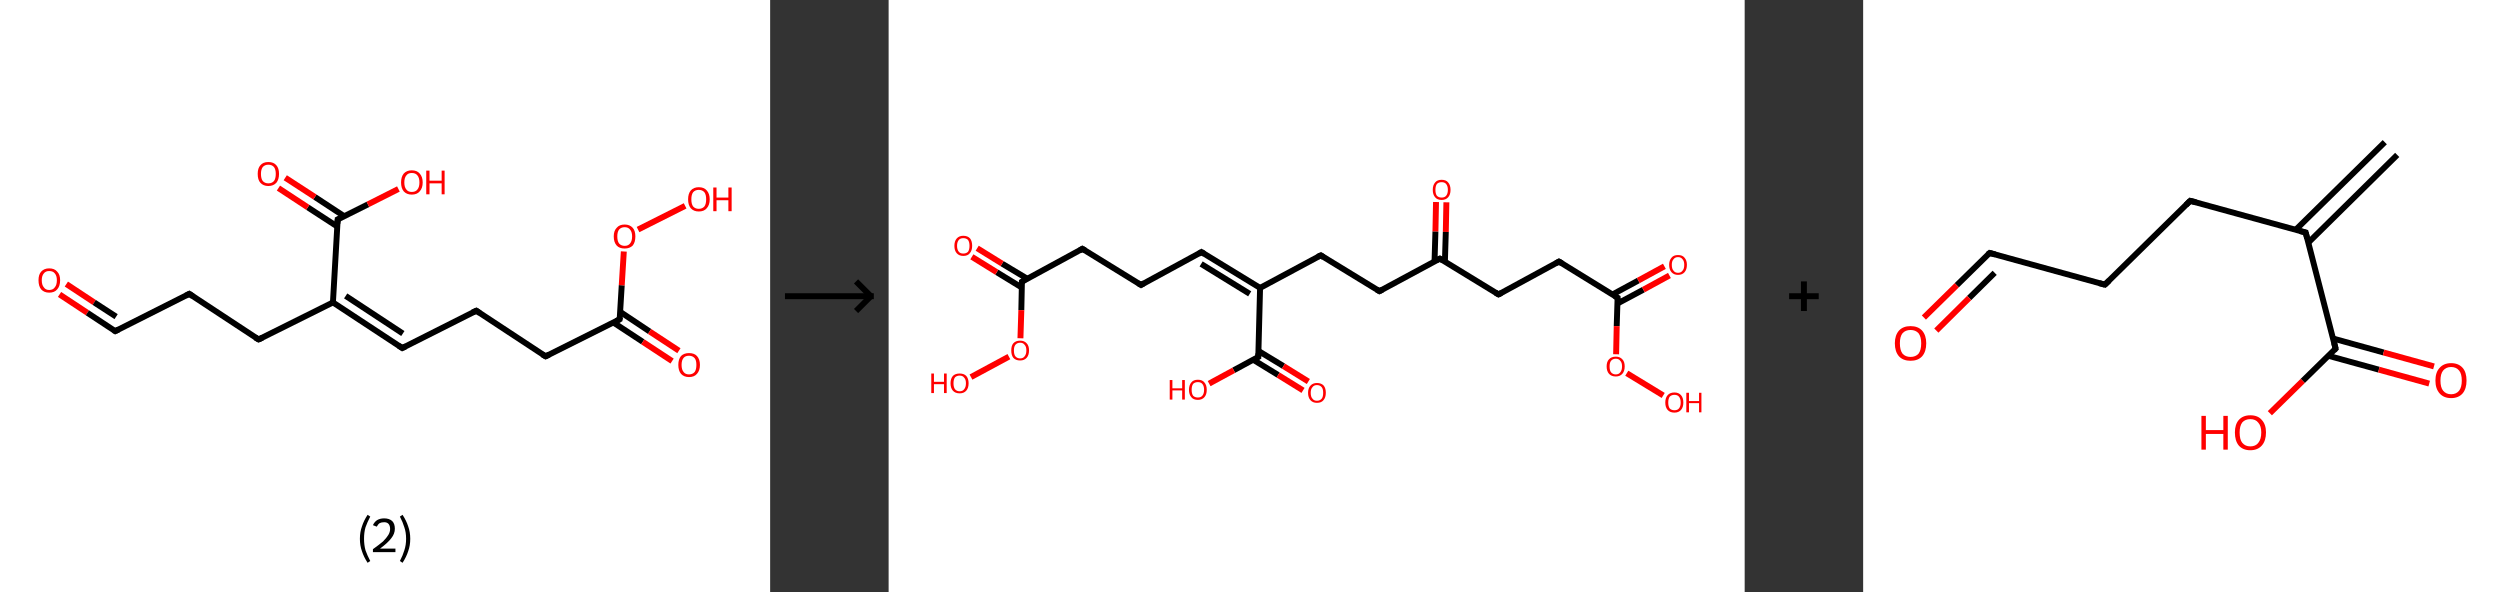 <?xml version='1.0' encoding='ASCII' standalone='yes'?>
<svg xmlns="http://www.w3.org/2000/svg" xmlns:xlink="http://www.w3.org/1999/xlink" version="1.1" width="844.0px" viewBox="0 0 844.0 200.0" height="200.0px">
  <rect x="0" y="0" width="844.0" height="200.0" fill="#333333" stroke="none"/>
  <g>
    <g transform="translate(0, 0) scale(1 1) "><!-- END OF HEADER -->
<rect style="opacity:1.0;fill:#FFFFFF;stroke:none" width="260.0" height="200.0" x="0.0" y="0.0"> </rect>
<path class="bond-0 atom-0 atom-1" d="M 20.1,99.4 L 29.5,105.6" style="fill:none;fill-rule:evenodd;stroke:#FF0000;stroke-width:2.0px;stroke-linecap:butt;stroke-linejoin:miter;stroke-opacity:1"/>
<path class="bond-0 atom-0 atom-1" d="M 29.5,105.6 L 38.9,111.8" style="fill:none;fill-rule:evenodd;stroke:#000000;stroke-width:2.0px;stroke-linecap:butt;stroke-linejoin:miter;stroke-opacity:1"/>
<path class="bond-0 atom-0 atom-1" d="M 22.4,95.9 L 31.8,102.1" style="fill:none;fill-rule:evenodd;stroke:#FF0000;stroke-width:2.0px;stroke-linecap:butt;stroke-linejoin:miter;stroke-opacity:1"/>
<path class="bond-0 atom-0 atom-1" d="M 31.8,102.1 L 39.2,106.9" style="fill:none;fill-rule:evenodd;stroke:#000000;stroke-width:2.0px;stroke-linecap:butt;stroke-linejoin:miter;stroke-opacity:1"/>
<path class="bond-1 atom-1 atom-2" d="M 38.9,111.8 L 63.9,99.2" style="fill:none;fill-rule:evenodd;stroke:#000000;stroke-width:2.0px;stroke-linecap:butt;stroke-linejoin:miter;stroke-opacity:1"/>
<path class="bond-2 atom-2 atom-3" d="M 63.9,99.2 L 87.3,114.6" style="fill:none;fill-rule:evenodd;stroke:#000000;stroke-width:2.0px;stroke-linecap:butt;stroke-linejoin:miter;stroke-opacity:1"/>
<path class="bond-3 atom-3 atom-4" d="M 87.3,114.6 L 112.4,102.1" style="fill:none;fill-rule:evenodd;stroke:#000000;stroke-width:2.0px;stroke-linecap:butt;stroke-linejoin:miter;stroke-opacity:1"/>
<path class="bond-4 atom-4 atom-5" d="M 112.4,102.1 L 135.8,117.5" style="fill:none;fill-rule:evenodd;stroke:#000000;stroke-width:2.0px;stroke-linecap:butt;stroke-linejoin:miter;stroke-opacity:1"/>
<path class="bond-4 atom-4 atom-5" d="M 116.7,99.9 L 136.0,112.6" style="fill:none;fill-rule:evenodd;stroke:#000000;stroke-width:2.0px;stroke-linecap:butt;stroke-linejoin:miter;stroke-opacity:1"/>
<path class="bond-5 atom-5 atom-6" d="M 135.8,117.5 L 160.8,104.9" style="fill:none;fill-rule:evenodd;stroke:#000000;stroke-width:2.0px;stroke-linecap:butt;stroke-linejoin:miter;stroke-opacity:1"/>
<path class="bond-6 atom-6 atom-7" d="M 160.8,104.9 L 184.2,120.3" style="fill:none;fill-rule:evenodd;stroke:#000000;stroke-width:2.0px;stroke-linecap:butt;stroke-linejoin:miter;stroke-opacity:1"/>
<path class="bond-7 atom-7 atom-8" d="M 184.2,120.3 L 209.2,107.8" style="fill:none;fill-rule:evenodd;stroke:#000000;stroke-width:2.0px;stroke-linecap:butt;stroke-linejoin:miter;stroke-opacity:1"/>
<path class="bond-8 atom-8 atom-9" d="M 207.1,108.9 L 217.0,115.4" style="fill:none;fill-rule:evenodd;stroke:#000000;stroke-width:2.0px;stroke-linecap:butt;stroke-linejoin:miter;stroke-opacity:1"/>
<path class="bond-8 atom-8 atom-9" d="M 217.0,115.4 L 226.9,121.9" style="fill:none;fill-rule:evenodd;stroke:#FF0000;stroke-width:2.0px;stroke-linecap:butt;stroke-linejoin:miter;stroke-opacity:1"/>
<path class="bond-8 atom-8 atom-9" d="M 209.4,105.3 L 219.3,111.9" style="fill:none;fill-rule:evenodd;stroke:#000000;stroke-width:2.0px;stroke-linecap:butt;stroke-linejoin:miter;stroke-opacity:1"/>
<path class="bond-8 atom-8 atom-9" d="M 219.3,111.9 L 229.2,118.4" style="fill:none;fill-rule:evenodd;stroke:#FF0000;stroke-width:2.0px;stroke-linecap:butt;stroke-linejoin:miter;stroke-opacity:1"/>
<path class="bond-9 atom-8 atom-10" d="M 209.2,107.8 L 209.9,96.3" style="fill:none;fill-rule:evenodd;stroke:#000000;stroke-width:2.0px;stroke-linecap:butt;stroke-linejoin:miter;stroke-opacity:1"/>
<path class="bond-9 atom-8 atom-10" d="M 209.9,96.3 L 210.6,84.9" style="fill:none;fill-rule:evenodd;stroke:#FF0000;stroke-width:2.0px;stroke-linecap:butt;stroke-linejoin:miter;stroke-opacity:1"/>
<path class="bond-10 atom-10 atom-11" d="M 215.4,77.5 L 231.3,69.5" style="fill:none;fill-rule:evenodd;stroke:#FF0000;stroke-width:2.0px;stroke-linecap:butt;stroke-linejoin:miter;stroke-opacity:1"/>
<path class="bond-11 atom-4 atom-12" d="M 112.4,102.1 L 114.0,74.1" style="fill:none;fill-rule:evenodd;stroke:#000000;stroke-width:2.0px;stroke-linecap:butt;stroke-linejoin:miter;stroke-opacity:1"/>
<path class="bond-12 atom-12 atom-13" d="M 116.2,73.0 L 106.3,66.5" style="fill:none;fill-rule:evenodd;stroke:#000000;stroke-width:2.0px;stroke-linecap:butt;stroke-linejoin:miter;stroke-opacity:1"/>
<path class="bond-12 atom-12 atom-13" d="M 106.3,66.5 L 96.3,60.0" style="fill:none;fill-rule:evenodd;stroke:#FF0000;stroke-width:2.0px;stroke-linecap:butt;stroke-linejoin:miter;stroke-opacity:1"/>
<path class="bond-12 atom-12 atom-13" d="M 113.9,76.5 L 103.9,70.0" style="fill:none;fill-rule:evenodd;stroke:#000000;stroke-width:2.0px;stroke-linecap:butt;stroke-linejoin:miter;stroke-opacity:1"/>
<path class="bond-12 atom-12 atom-13" d="M 103.9,70.0 L 94.0,63.5" style="fill:none;fill-rule:evenodd;stroke:#FF0000;stroke-width:2.0px;stroke-linecap:butt;stroke-linejoin:miter;stroke-opacity:1"/>
<path class="bond-13 atom-12 atom-14" d="M 114.0,74.1 L 124.2,69.0" style="fill:none;fill-rule:evenodd;stroke:#000000;stroke-width:2.0px;stroke-linecap:butt;stroke-linejoin:miter;stroke-opacity:1"/>
<path class="bond-13 atom-12 atom-14" d="M 124.2,69.0 L 134.5,63.8" style="fill:none;fill-rule:evenodd;stroke:#FF0000;stroke-width:2.0px;stroke-linecap:butt;stroke-linejoin:miter;stroke-opacity:1"/>
<path d="M 38.4,111.5 L 38.9,111.8 L 40.1,111.2" style="fill:none;stroke:#000000;stroke-width:2.0px;stroke-linecap:butt;stroke-linejoin:miter;stroke-opacity:1;"/>
<path d="M 62.7,99.8 L 63.9,99.2 L 65.1,100.0" style="fill:none;stroke:#000000;stroke-width:2.0px;stroke-linecap:butt;stroke-linejoin:miter;stroke-opacity:1;"/>
<path d="M 86.1,113.9 L 87.3,114.6 L 88.6,114.0" style="fill:none;stroke:#000000;stroke-width:2.0px;stroke-linecap:butt;stroke-linejoin:miter;stroke-opacity:1;"/>
<path d="M 134.6,116.7 L 135.8,117.5 L 137.0,116.9" style="fill:none;stroke:#000000;stroke-width:2.0px;stroke-linecap:butt;stroke-linejoin:miter;stroke-opacity:1;"/>
<path d="M 159.5,105.5 L 160.8,104.9 L 162.0,105.7" style="fill:none;stroke:#000000;stroke-width:2.0px;stroke-linecap:butt;stroke-linejoin:miter;stroke-opacity:1;"/>
<path d="M 183.0,119.6 L 184.2,120.3 L 185.4,119.7" style="fill:none;stroke:#000000;stroke-width:2.0px;stroke-linecap:butt;stroke-linejoin:miter;stroke-opacity:1;"/>
<path d="M 208.0,108.4 L 209.2,107.8 L 209.3,107.2" style="fill:none;stroke:#000000;stroke-width:2.0px;stroke-linecap:butt;stroke-linejoin:miter;stroke-opacity:1;"/>
<path d="M 113.9,75.5 L 114.0,74.1 L 114.5,73.9" style="fill:none;stroke:#000000;stroke-width:2.0px;stroke-linecap:butt;stroke-linejoin:miter;stroke-opacity:1;"/>
<path class="atom-0" d="M 13.0 94.6 Q 13.0 92.7, 13.9 91.7 Q 14.9 90.6, 16.6 90.6 Q 18.4 90.6, 19.3 91.7 Q 20.3 92.7, 20.3 94.6 Q 20.3 96.6, 19.3 97.7 Q 18.4 98.8, 16.6 98.8 Q 14.9 98.8, 13.9 97.7 Q 13.0 96.6, 13.0 94.6 M 16.6 97.9 Q 17.9 97.9, 18.5 97.0 Q 19.2 96.2, 19.2 94.6 Q 19.2 93.1, 18.5 92.3 Q 17.9 91.5, 16.6 91.5 Q 15.4 91.5, 14.8 92.3 Q 14.1 93.1, 14.1 94.6 Q 14.1 96.2, 14.8 97.0 Q 15.4 97.9, 16.6 97.9 " fill="#FF0000"/>
<path class="atom-9" d="M 229.0 123.2 Q 229.0 121.3, 229.9 120.2 Q 230.9 119.2, 232.6 119.2 Q 234.4 119.2, 235.3 120.2 Q 236.3 121.3, 236.3 123.2 Q 236.3 125.1, 235.3 126.2 Q 234.4 127.3, 232.6 127.3 Q 230.9 127.3, 229.9 126.2 Q 229.0 125.1, 229.0 123.2 M 232.6 126.4 Q 233.8 126.4, 234.5 125.6 Q 235.1 124.8, 235.1 123.2 Q 235.1 121.6, 234.5 120.9 Q 233.8 120.1, 232.6 120.1 Q 231.4 120.1, 230.8 120.8 Q 230.1 121.6, 230.1 123.2 Q 230.1 124.8, 230.8 125.6 Q 231.4 126.4, 232.6 126.4 " fill="#FF0000"/>
<path class="atom-10" d="M 207.2 79.8 Q 207.2 77.9, 208.2 76.9 Q 209.1 75.8, 210.9 75.8 Q 212.6 75.8, 213.6 76.9 Q 214.5 77.9, 214.5 79.8 Q 214.5 81.8, 213.6 82.9 Q 212.6 83.9, 210.9 83.9 Q 209.1 83.9, 208.2 82.9 Q 207.2 81.8, 207.2 79.8 M 210.9 83.0 Q 212.1 83.0, 212.7 82.2 Q 213.4 81.4, 213.4 79.8 Q 213.4 78.3, 212.7 77.5 Q 212.1 76.7, 210.9 76.7 Q 209.7 76.7, 209.0 77.5 Q 208.4 78.3, 208.4 79.8 Q 208.4 81.4, 209.0 82.2 Q 209.7 83.0, 210.9 83.0 " fill="#FF0000"/>
<path class="atom-11" d="M 232.3 67.3 Q 232.3 65.4, 233.2 64.3 Q 234.2 63.2, 235.9 63.2 Q 237.7 63.2, 238.6 64.3 Q 239.6 65.4, 239.6 67.3 Q 239.6 69.2, 238.6 70.3 Q 237.7 71.4, 235.9 71.4 Q 234.2 71.4, 233.2 70.3 Q 232.3 69.2, 232.3 67.3 M 235.9 70.5 Q 237.1 70.5, 237.8 69.7 Q 238.4 68.9, 238.4 67.3 Q 238.4 65.7, 237.8 64.9 Q 237.1 64.1, 235.9 64.1 Q 234.7 64.1, 234.0 64.9 Q 233.4 65.7, 233.4 67.3 Q 233.4 68.9, 234.0 69.7 Q 234.7 70.5, 235.9 70.5 " fill="#FF0000"/>
<path class="atom-11" d="M 240.8 63.3 L 241.9 63.3 L 241.9 66.7 L 245.9 66.7 L 245.9 63.3 L 247.0 63.3 L 247.0 71.3 L 245.9 71.3 L 245.9 67.6 L 241.9 67.6 L 241.9 71.3 L 240.8 71.3 L 240.8 63.3 " fill="#FF0000"/>
<path class="atom-13" d="M 87.0 58.7 Q 87.0 56.8, 87.9 55.8 Q 88.8 54.7, 90.6 54.7 Q 92.4 54.7, 93.3 55.8 Q 94.2 56.8, 94.2 58.7 Q 94.2 60.6, 93.3 61.7 Q 92.3 62.8, 90.6 62.8 Q 88.9 62.8, 87.9 61.7 Q 87.0 60.7, 87.0 58.7 M 90.6 61.9 Q 91.8 61.9, 92.5 61.1 Q 93.1 60.3, 93.1 58.7 Q 93.1 57.2, 92.5 56.4 Q 91.8 55.6, 90.6 55.6 Q 89.4 55.6, 88.7 56.4 Q 88.1 57.2, 88.1 58.7 Q 88.1 60.3, 88.7 61.1 Q 89.4 61.9, 90.6 61.9 " fill="#FF0000"/>
<path class="atom-14" d="M 135.4 61.6 Q 135.4 59.7, 136.3 58.6 Q 137.3 57.5, 139.0 57.5 Q 140.8 57.5, 141.7 58.6 Q 142.7 59.7, 142.7 61.6 Q 142.7 63.5, 141.7 64.6 Q 140.8 65.7, 139.0 65.7 Q 137.3 65.7, 136.3 64.6 Q 135.4 63.5, 135.4 61.6 M 139.0 64.8 Q 140.3 64.8, 140.9 64.0 Q 141.6 63.2, 141.6 61.6 Q 141.6 60.0, 140.9 59.2 Q 140.3 58.4, 139.0 58.4 Q 137.8 58.4, 137.2 59.2 Q 136.5 60.0, 136.5 61.6 Q 136.5 63.2, 137.2 64.0 Q 137.8 64.8, 139.0 64.8 " fill="#FF0000"/>
<path class="atom-14" d="M 143.9 57.6 L 145.0 57.6 L 145.0 61.0 L 149.1 61.0 L 149.1 57.6 L 150.1 57.6 L 150.1 65.6 L 149.1 65.6 L 149.1 61.9 L 145.0 61.9 L 145.0 65.6 L 143.9 65.6 L 143.9 57.6 " fill="#FF0000"/>
<path class="legend" d="M 121.5 181.9 Q 121.5 179.6, 122.2 177.7 Q 122.8 175.8, 124.1 173.8 L 125.0 174.4 Q 124.0 176.3, 123.4 178.0 Q 122.9 179.7, 122.9 181.9 Q 122.9 184.0, 123.4 185.8 Q 124.0 187.5, 125.0 189.4 L 124.1 190.0 Q 122.8 188.0, 122.2 186.1 Q 121.5 184.2, 121.5 181.9 " fill="#000000"/>
<path class="legend" d="M 125.9 177.3 Q 126.4 176.2, 127.3 175.6 Q 128.3 175.0, 129.7 175.0 Q 131.4 175.0, 132.4 175.9 Q 133.3 176.8, 133.3 178.5 Q 133.3 180.2, 132.1 181.7 Q 130.9 183.3, 128.3 185.2 L 133.5 185.2 L 133.5 186.4 L 125.9 186.4 L 125.9 185.4 Q 128.0 183.9, 129.3 182.8 Q 130.5 181.6, 131.1 180.6 Q 131.7 179.6, 131.7 178.6 Q 131.7 177.5, 131.2 176.9 Q 130.7 176.3, 129.7 176.3 Q 128.8 176.3, 128.2 176.6 Q 127.6 177.0, 127.2 177.8 L 125.9 177.3 " fill="#000000"/>
<path class="legend" d="M 138.5 181.9 Q 138.5 184.2, 137.8 186.1 Q 137.2 188.0, 135.9 190.0 L 135.0 189.4 Q 136.0 187.5, 136.5 185.8 Q 137.1 184.0, 137.1 181.9 Q 137.1 179.7, 136.5 178.0 Q 136.0 176.3, 135.0 174.4 L 135.9 173.8 Q 137.2 175.8, 137.8 177.7 Q 138.5 179.6, 138.5 181.9 " fill="#000000"/>
</g>
    <g transform="translate(260.0, 0) scale(1 1) "><line x1="5" y1="100" x2="35" y2="100" style="stroke:rgb(0,0,0);stroke-width:2"/>
  <line x1="34" y1="100" x2="29" y2="95" style="stroke:rgb(0,0,0);stroke-width:2"/>
  <line x1="34" y1="100" x2="29" y2="105" style="stroke:rgb(0,0,0);stroke-width:2"/>
</g>
    <g transform="translate(300.0, 0) scale(1 1) "><!-- END OF HEADER -->
<rect style="opacity:1.0;fill:#FFFFFF;stroke:none" width="289.0" height="200.0" x="0.0" y="0.0"> </rect>
<path class="bond-0 atom-0 atom-1" d="M 188.3,68.3 L 188.1,78.3" style="fill:none;fill-rule:evenodd;stroke:#FF0000;stroke-width:2.0px;stroke-linecap:butt;stroke-linejoin:miter;stroke-opacity:1"/>
<path class="bond-0 atom-0 atom-1" d="M 188.1,78.3 L 187.8,88.3" style="fill:none;fill-rule:evenodd;stroke:#000000;stroke-width:2.0px;stroke-linecap:butt;stroke-linejoin:miter;stroke-opacity:1"/>
<path class="bond-0 atom-0 atom-1" d="M 184.8,68.2 L 184.6,78.2" style="fill:none;fill-rule:evenodd;stroke:#FF0000;stroke-width:2.0px;stroke-linecap:butt;stroke-linejoin:miter;stroke-opacity:1"/>
<path class="bond-0 atom-0 atom-1" d="M 184.6,78.2 L 184.3,88.2" style="fill:none;fill-rule:evenodd;stroke:#000000;stroke-width:2.0px;stroke-linecap:butt;stroke-linejoin:miter;stroke-opacity:1"/>
<path class="bond-1 atom-1 atom-2" d="M 186.1,87.3 L 205.9,99.4" style="fill:none;fill-rule:evenodd;stroke:#000000;stroke-width:2.0px;stroke-linecap:butt;stroke-linejoin:miter;stroke-opacity:1"/>
<path class="bond-2 atom-2 atom-3" d="M 205.9,99.4 L 226.3,88.3" style="fill:none;fill-rule:evenodd;stroke:#000000;stroke-width:2.0px;stroke-linecap:butt;stroke-linejoin:miter;stroke-opacity:1"/>
<path class="bond-3 atom-3 atom-4" d="M 226.3,88.3 L 246.1,100.5" style="fill:none;fill-rule:evenodd;stroke:#000000;stroke-width:2.0px;stroke-linecap:butt;stroke-linejoin:miter;stroke-opacity:1"/>
<path class="bond-4 atom-4 atom-5" d="M 246.0,102.5 L 254.8,97.8" style="fill:none;fill-rule:evenodd;stroke:#000000;stroke-width:2.0px;stroke-linecap:butt;stroke-linejoin:miter;stroke-opacity:1"/>
<path class="bond-4 atom-4 atom-5" d="M 254.8,97.8 L 263.6,93.0" style="fill:none;fill-rule:evenodd;stroke:#FF0000;stroke-width:2.0px;stroke-linecap:butt;stroke-linejoin:miter;stroke-opacity:1"/>
<path class="bond-4 atom-4 atom-5" d="M 244.4,99.4 L 253.1,94.7" style="fill:none;fill-rule:evenodd;stroke:#000000;stroke-width:2.0px;stroke-linecap:butt;stroke-linejoin:miter;stroke-opacity:1"/>
<path class="bond-4 atom-4 atom-5" d="M 253.1,94.7 L 261.9,89.9" style="fill:none;fill-rule:evenodd;stroke:#FF0000;stroke-width:2.0px;stroke-linecap:butt;stroke-linejoin:miter;stroke-opacity:1"/>
<path class="bond-5 atom-4 atom-6" d="M 246.1,100.5 L 245.8,110.1" style="fill:none;fill-rule:evenodd;stroke:#000000;stroke-width:2.0px;stroke-linecap:butt;stroke-linejoin:miter;stroke-opacity:1"/>
<path class="bond-5 atom-4 atom-6" d="M 245.8,110.1 L 245.6,119.6" style="fill:none;fill-rule:evenodd;stroke:#FF0000;stroke-width:2.0px;stroke-linecap:butt;stroke-linejoin:miter;stroke-opacity:1"/>
<path class="bond-6 atom-6 atom-7" d="M 249.2,126.0 L 261.5,133.5" style="fill:none;fill-rule:evenodd;stroke:#FF0000;stroke-width:2.0px;stroke-linecap:butt;stroke-linejoin:miter;stroke-opacity:1"/>
<path class="bond-7 atom-1 atom-8" d="M 186.1,87.3 L 165.7,98.3" style="fill:none;fill-rule:evenodd;stroke:#000000;stroke-width:2.0px;stroke-linecap:butt;stroke-linejoin:miter;stroke-opacity:1"/>
<path class="bond-8 atom-8 atom-9" d="M 165.7,98.3 L 145.9,86.2" style="fill:none;fill-rule:evenodd;stroke:#000000;stroke-width:2.0px;stroke-linecap:butt;stroke-linejoin:miter;stroke-opacity:1"/>
<path class="bond-9 atom-9 atom-10" d="M 145.9,86.2 L 125.4,97.2" style="fill:none;fill-rule:evenodd;stroke:#000000;stroke-width:2.0px;stroke-linecap:butt;stroke-linejoin:miter;stroke-opacity:1"/>
<path class="bond-10 atom-10 atom-11" d="M 125.4,97.2 L 105.6,85.1" style="fill:none;fill-rule:evenodd;stroke:#000000;stroke-width:2.0px;stroke-linecap:butt;stroke-linejoin:miter;stroke-opacity:1"/>
<path class="bond-10 atom-10 atom-11" d="M 121.9,99.2 L 105.5,89.1" style="fill:none;fill-rule:evenodd;stroke:#000000;stroke-width:2.0px;stroke-linecap:butt;stroke-linejoin:miter;stroke-opacity:1"/>
<path class="bond-11 atom-11 atom-12" d="M 105.6,85.1 L 85.2,96.2" style="fill:none;fill-rule:evenodd;stroke:#000000;stroke-width:2.0px;stroke-linecap:butt;stroke-linejoin:miter;stroke-opacity:1"/>
<path class="bond-12 atom-12 atom-13" d="M 85.2,96.2 L 65.4,84.0" style="fill:none;fill-rule:evenodd;stroke:#000000;stroke-width:2.0px;stroke-linecap:butt;stroke-linejoin:miter;stroke-opacity:1"/>
<path class="bond-13 atom-13 atom-14" d="M 65.4,84.0 L 45.0,95.1" style="fill:none;fill-rule:evenodd;stroke:#000000;stroke-width:2.0px;stroke-linecap:butt;stroke-linejoin:miter;stroke-opacity:1"/>
<path class="bond-14 atom-14 atom-15" d="M 46.8,94.1 L 38.3,89.0" style="fill:none;fill-rule:evenodd;stroke:#000000;stroke-width:2.0px;stroke-linecap:butt;stroke-linejoin:miter;stroke-opacity:1"/>
<path class="bond-14 atom-14 atom-15" d="M 38.3,89.0 L 29.9,83.8" style="fill:none;fill-rule:evenodd;stroke:#FF0000;stroke-width:2.0px;stroke-linecap:butt;stroke-linejoin:miter;stroke-opacity:1"/>
<path class="bond-14 atom-14 atom-15" d="M 45.0,97.1 L 36.5,91.9" style="fill:none;fill-rule:evenodd;stroke:#000000;stroke-width:2.0px;stroke-linecap:butt;stroke-linejoin:miter;stroke-opacity:1"/>
<path class="bond-14 atom-14 atom-15" d="M 36.5,91.9 L 28.1,86.7" style="fill:none;fill-rule:evenodd;stroke:#FF0000;stroke-width:2.0px;stroke-linecap:butt;stroke-linejoin:miter;stroke-opacity:1"/>
<path class="bond-15 atom-14 atom-16" d="M 45.0,95.1 L 44.8,104.7" style="fill:none;fill-rule:evenodd;stroke:#000000;stroke-width:2.0px;stroke-linecap:butt;stroke-linejoin:miter;stroke-opacity:1"/>
<path class="bond-15 atom-14 atom-16" d="M 44.8,104.7 L 44.5,114.2" style="fill:none;fill-rule:evenodd;stroke:#FF0000;stroke-width:2.0px;stroke-linecap:butt;stroke-linejoin:miter;stroke-opacity:1"/>
<path class="bond-16 atom-16 atom-17" d="M 40.6,120.4 L 27.8,127.3" style="fill:none;fill-rule:evenodd;stroke:#FF0000;stroke-width:2.0px;stroke-linecap:butt;stroke-linejoin:miter;stroke-opacity:1"/>
<path class="bond-17 atom-10 atom-18" d="M 125.4,97.2 L 124.8,120.5" style="fill:none;fill-rule:evenodd;stroke:#000000;stroke-width:2.0px;stroke-linecap:butt;stroke-linejoin:miter;stroke-opacity:1"/>
<path class="bond-18 atom-18 atom-19" d="M 123.0,121.4 L 131.5,126.6" style="fill:none;fill-rule:evenodd;stroke:#000000;stroke-width:2.0px;stroke-linecap:butt;stroke-linejoin:miter;stroke-opacity:1"/>
<path class="bond-18 atom-18 atom-19" d="M 131.5,126.6 L 139.9,131.8" style="fill:none;fill-rule:evenodd;stroke:#FF0000;stroke-width:2.0px;stroke-linecap:butt;stroke-linejoin:miter;stroke-opacity:1"/>
<path class="bond-18 atom-18 atom-19" d="M 124.9,118.5 L 133.3,123.6" style="fill:none;fill-rule:evenodd;stroke:#000000;stroke-width:2.0px;stroke-linecap:butt;stroke-linejoin:miter;stroke-opacity:1"/>
<path class="bond-18 atom-18 atom-19" d="M 133.3,123.6 L 141.7,128.8" style="fill:none;fill-rule:evenodd;stroke:#FF0000;stroke-width:2.0px;stroke-linecap:butt;stroke-linejoin:miter;stroke-opacity:1"/>
<path class="bond-19 atom-18 atom-20" d="M 124.8,120.5 L 116.5,125.0" style="fill:none;fill-rule:evenodd;stroke:#000000;stroke-width:2.0px;stroke-linecap:butt;stroke-linejoin:miter;stroke-opacity:1"/>
<path class="bond-19 atom-18 atom-20" d="M 116.5,125.0 L 108.2,129.5" style="fill:none;fill-rule:evenodd;stroke:#FF0000;stroke-width:2.0px;stroke-linecap:butt;stroke-linejoin:miter;stroke-opacity:1"/>
<path d="M 187.1,87.9 L 186.1,87.3 L 185.1,87.8" style="fill:none;stroke:#000000;stroke-width:2.0px;stroke-linecap:butt;stroke-linejoin:miter;stroke-opacity:1;"/>
<path d="M 204.9,98.8 L 205.9,99.4 L 206.9,98.9" style="fill:none;stroke:#000000;stroke-width:2.0px;stroke-linecap:butt;stroke-linejoin:miter;stroke-opacity:1;"/>
<path d="M 225.3,88.9 L 226.3,88.3 L 227.3,88.9" style="fill:none;stroke:#000000;stroke-width:2.0px;stroke-linecap:butt;stroke-linejoin:miter;stroke-opacity:1;"/>
<path d="M 245.1,99.9 L 246.1,100.5 L 246.1,101.0" style="fill:none;stroke:#000000;stroke-width:2.0px;stroke-linecap:butt;stroke-linejoin:miter;stroke-opacity:1;"/>
<path d="M 166.7,97.8 L 165.7,98.3 L 164.7,97.7" style="fill:none;stroke:#000000;stroke-width:2.0px;stroke-linecap:butt;stroke-linejoin:miter;stroke-opacity:1;"/>
<path d="M 146.8,86.8 L 145.9,86.2 L 144.8,86.7" style="fill:none;stroke:#000000;stroke-width:2.0px;stroke-linecap:butt;stroke-linejoin:miter;stroke-opacity:1;"/>
<path d="M 106.6,85.7 L 105.6,85.1 L 104.6,85.7" style="fill:none;stroke:#000000;stroke-width:2.0px;stroke-linecap:butt;stroke-linejoin:miter;stroke-opacity:1;"/>
<path d="M 86.2,95.6 L 85.2,96.2 L 84.2,95.6" style="fill:none;stroke:#000000;stroke-width:2.0px;stroke-linecap:butt;stroke-linejoin:miter;stroke-opacity:1;"/>
<path d="M 66.4,84.6 L 65.4,84.0 L 64.4,84.6" style="fill:none;stroke:#000000;stroke-width:2.0px;stroke-linecap:butt;stroke-linejoin:miter;stroke-opacity:1;"/>
<path d="M 46.0,94.5 L 45.0,95.1 L 45.0,95.6" style="fill:none;stroke:#000000;stroke-width:2.0px;stroke-linecap:butt;stroke-linejoin:miter;stroke-opacity:1;"/>
<path d="M 124.8,119.3 L 124.8,120.5 L 124.4,120.7" style="fill:none;stroke:#000000;stroke-width:2.0px;stroke-linecap:butt;stroke-linejoin:miter;stroke-opacity:1;"/>
<path class="atom-0" d="M 183.7 64.1 Q 183.7 62.5, 184.5 61.6 Q 185.2 60.7, 186.7 60.7 Q 188.2 60.7, 188.9 61.6 Q 189.7 62.5, 189.7 64.1 Q 189.7 65.7, 188.9 66.6 Q 188.1 67.5, 186.7 67.5 Q 185.2 67.5, 184.5 66.6 Q 183.7 65.7, 183.7 64.1 M 186.7 66.7 Q 187.7 66.7, 188.2 66.1 Q 188.8 65.4, 188.8 64.1 Q 188.8 62.8, 188.2 62.1 Q 187.7 61.5, 186.7 61.5 Q 185.7 61.5, 185.1 62.1 Q 184.6 62.8, 184.6 64.1 Q 184.6 65.4, 185.1 66.1 Q 185.7 66.7, 186.7 66.7 " fill="#FF0000"/>
<path class="atom-5" d="M 263.5 89.4 Q 263.5 87.9, 264.3 87.0 Q 265.0 86.1, 266.5 86.1 Q 268.0 86.1, 268.7 87.0 Q 269.5 87.9, 269.5 89.4 Q 269.5 91.0, 268.7 91.9 Q 267.9 92.8, 266.5 92.8 Q 265.1 92.8, 264.3 91.9 Q 263.5 91.0, 263.5 89.4 M 266.5 92.1 Q 267.5 92.1, 268.0 91.4 Q 268.6 90.8, 268.6 89.4 Q 268.6 88.1, 268.0 87.5 Q 267.5 86.8, 266.5 86.8 Q 265.5 86.8, 265.0 87.5 Q 264.4 88.1, 264.4 89.4 Q 264.4 90.8, 265.0 91.4 Q 265.5 92.1, 266.5 92.1 " fill="#FF0000"/>
<path class="atom-6" d="M 242.4 123.7 Q 242.4 122.1, 243.2 121.3 Q 244.0 120.4, 245.5 120.4 Q 246.9 120.4, 247.7 121.3 Q 248.5 122.1, 248.5 123.7 Q 248.5 125.3, 247.7 126.2 Q 246.9 127.1, 245.5 127.1 Q 244.0 127.1, 243.2 126.2 Q 242.4 125.3, 242.4 123.7 M 245.5 126.4 Q 246.5 126.4, 247.0 125.7 Q 247.6 125.0, 247.6 123.7 Q 247.6 122.4, 247.0 121.8 Q 246.5 121.1, 245.5 121.1 Q 244.5 121.1, 243.9 121.8 Q 243.4 122.4, 243.4 123.7 Q 243.4 125.1, 243.9 125.7 Q 244.5 126.4, 245.5 126.4 " fill="#FF0000"/>
<path class="atom-7" d="M 262.2 135.9 Q 262.2 134.3, 263.0 133.4 Q 263.8 132.5, 265.3 132.5 Q 266.7 132.5, 267.5 133.4 Q 268.3 134.3, 268.3 135.9 Q 268.3 137.5, 267.5 138.4 Q 266.7 139.3, 265.3 139.3 Q 263.8 139.3, 263.0 138.4 Q 262.2 137.5, 262.2 135.9 M 265.3 138.5 Q 266.3 138.5, 266.8 137.9 Q 267.4 137.2, 267.4 135.9 Q 267.4 134.6, 266.8 133.9 Q 266.3 133.3, 265.3 133.3 Q 264.3 133.3, 263.7 133.9 Q 263.2 134.6, 263.2 135.9 Q 263.2 137.2, 263.7 137.9 Q 264.3 138.5, 265.3 138.5 " fill="#FF0000"/>
<path class="atom-7" d="M 269.3 132.6 L 270.2 132.6 L 270.2 135.4 L 273.6 135.4 L 273.6 132.6 L 274.4 132.6 L 274.4 139.2 L 273.6 139.2 L 273.6 136.1 L 270.2 136.1 L 270.2 139.2 L 269.3 139.2 L 269.3 132.6 " fill="#FF0000"/>
<path class="atom-15" d="M 22.2 83.0 Q 22.2 81.4, 23.0 80.5 Q 23.8 79.6, 25.2 79.6 Q 26.7 79.6, 27.5 80.5 Q 28.2 81.4, 28.2 83.0 Q 28.2 84.6, 27.4 85.5 Q 26.7 86.4, 25.2 86.4 Q 23.8 86.4, 23.0 85.5 Q 22.2 84.6, 22.2 83.0 M 25.2 85.6 Q 26.2 85.6, 26.8 85.0 Q 27.3 84.3, 27.3 83.0 Q 27.3 81.7, 26.8 81.0 Q 26.2 80.4, 25.2 80.4 Q 24.2 80.4, 23.7 81.0 Q 23.1 81.7, 23.1 83.0 Q 23.1 84.3, 23.7 85.0 Q 24.2 85.6, 25.2 85.6 " fill="#FF0000"/>
<path class="atom-16" d="M 41.4 118.3 Q 41.4 116.7, 42.1 115.9 Q 42.9 115.0, 44.4 115.0 Q 45.8 115.0, 46.6 115.9 Q 47.4 116.7, 47.4 118.3 Q 47.4 119.9, 46.6 120.8 Q 45.8 121.7, 44.4 121.7 Q 42.9 121.7, 42.1 120.8 Q 41.4 119.9, 41.4 118.3 M 44.4 121.0 Q 45.4 121.0, 45.9 120.3 Q 46.5 119.6, 46.5 118.3 Q 46.5 117.0, 45.9 116.4 Q 45.4 115.7, 44.4 115.7 Q 43.4 115.7, 42.8 116.4 Q 42.3 117.0, 42.3 118.3 Q 42.3 119.7, 42.8 120.3 Q 43.4 121.0, 44.4 121.0 " fill="#FF0000"/>
<path class="atom-17" d="M 14.4 126.1 L 15.3 126.1 L 15.3 128.9 L 18.7 128.9 L 18.7 126.1 L 19.6 126.1 L 19.6 132.7 L 18.7 132.7 L 18.7 129.7 L 15.3 129.7 L 15.3 132.7 L 14.4 132.7 L 14.4 126.1 " fill="#FF0000"/>
<path class="atom-17" d="M 20.9 129.4 Q 20.9 127.8, 21.7 126.9 Q 22.5 126.1, 24.0 126.1 Q 25.4 126.1, 26.2 126.9 Q 27.0 127.8, 27.0 129.4 Q 27.0 131.0, 26.2 131.9 Q 25.4 132.8, 24.0 132.8 Q 22.5 132.8, 21.7 131.9 Q 20.9 131.0, 20.9 129.4 M 24.0 132.1 Q 25.0 132.1, 25.5 131.4 Q 26.1 130.7, 26.1 129.4 Q 26.1 128.1, 25.5 127.5 Q 25.0 126.8, 24.0 126.8 Q 23.0 126.8, 22.4 127.4 Q 21.9 128.1, 21.9 129.4 Q 21.9 130.7, 22.4 131.4 Q 23.0 132.1, 24.0 132.1 " fill="#FF0000"/>
<path class="atom-19" d="M 141.6 132.6 Q 141.6 131.1, 142.4 130.2 Q 143.2 129.3, 144.6 129.3 Q 146.1 129.3, 146.9 130.2 Q 147.6 131.1, 147.6 132.6 Q 147.6 134.2, 146.8 135.1 Q 146.1 136.0, 144.6 136.0 Q 143.2 136.0, 142.4 135.1 Q 141.6 134.2, 141.6 132.6 M 144.6 135.3 Q 145.6 135.3, 146.2 134.6 Q 146.7 134.0, 146.7 132.6 Q 146.7 131.3, 146.2 130.7 Q 145.6 130.0, 144.6 130.0 Q 143.6 130.0, 143.1 130.7 Q 142.5 131.3, 142.5 132.6 Q 142.5 134.0, 143.1 134.6 Q 143.6 135.3, 144.6 135.3 " fill="#FF0000"/>
<path class="atom-20" d="M 94.9 128.3 L 95.8 128.3 L 95.8 131.1 L 99.1 131.1 L 99.1 128.3 L 100.0 128.3 L 100.0 134.9 L 99.1 134.9 L 99.1 131.8 L 95.8 131.8 L 95.8 134.9 L 94.9 134.9 L 94.9 128.3 " fill="#FF0000"/>
<path class="atom-20" d="M 101.4 131.6 Q 101.4 130.0, 102.2 129.1 Q 102.9 128.2, 104.4 128.2 Q 105.9 128.2, 106.6 129.1 Q 107.4 130.0, 107.4 131.6 Q 107.4 133.2, 106.6 134.1 Q 105.8 135.0, 104.4 135.0 Q 102.9 135.0, 102.2 134.1 Q 101.4 133.2, 101.4 131.6 M 104.4 134.2 Q 105.4 134.2, 105.9 133.6 Q 106.5 132.9, 106.5 131.6 Q 106.5 130.3, 105.9 129.6 Q 105.4 129.0, 104.4 129.0 Q 103.4 129.0, 102.8 129.6 Q 102.3 130.3, 102.3 131.6 Q 102.3 132.9, 102.8 133.6 Q 103.4 134.2, 104.4 134.2 " fill="#FF0000"/>
</g>
    <g transform="translate(589.0, 0) scale(1 1) "><line x1="15" y1="100" x2="25" y2="100" style="stroke:rgb(0,0,0);stroke-width:2"/>
  <line x1="20" y1="95" x2="20" y2="105" style="stroke:rgb(0,0,0);stroke-width:2"/>
</g>
    <g transform="translate(629.0, 0) scale(1 1) "><!-- END OF HEADER -->
<rect style="opacity:1.0;fill:#FFFFFF;stroke:none" width="215.0" height="200.0" x="0.0" y="0.0"> </rect>
<path class="bond-0 atom-0 atom-1" d="M 180.3,52.3 L 150.3,81.9" style="fill:none;fill-rule:evenodd;stroke:#000000;stroke-width:2.0px;stroke-linecap:butt;stroke-linejoin:miter;stroke-opacity:1"/>
<path class="bond-0 atom-0 atom-1" d="M 176.1,48.0 L 146.0,77.6" style="fill:none;fill-rule:evenodd;stroke:#000000;stroke-width:2.0px;stroke-linecap:butt;stroke-linejoin:miter;stroke-opacity:1"/>
<path class="bond-1 atom-1 atom-2" d="M 149.4,78.5 L 110.4,67.8" style="fill:none;fill-rule:evenodd;stroke:#000000;stroke-width:2.0px;stroke-linecap:butt;stroke-linejoin:miter;stroke-opacity:1"/>
<path class="bond-2 atom-2 atom-3" d="M 110.4,67.8 L 81.6,96.1" style="fill:none;fill-rule:evenodd;stroke:#000000;stroke-width:2.0px;stroke-linecap:butt;stroke-linejoin:miter;stroke-opacity:1"/>
<path class="bond-3 atom-3 atom-4" d="M 81.6,96.1 L 42.7,85.4" style="fill:none;fill-rule:evenodd;stroke:#000000;stroke-width:2.0px;stroke-linecap:butt;stroke-linejoin:miter;stroke-opacity:1"/>
<path class="bond-4 atom-4 atom-5" d="M 42.7,85.4 L 31.6,96.3" style="fill:none;fill-rule:evenodd;stroke:#000000;stroke-width:2.0px;stroke-linecap:butt;stroke-linejoin:miter;stroke-opacity:1"/>
<path class="bond-4 atom-4 atom-5" d="M 31.6,96.3 L 20.5,107.2" style="fill:none;fill-rule:evenodd;stroke:#FF0000;stroke-width:2.0px;stroke-linecap:butt;stroke-linejoin:miter;stroke-opacity:1"/>
<path class="bond-4 atom-4 atom-5" d="M 44.4,92.1 L 35.8,100.6" style="fill:none;fill-rule:evenodd;stroke:#000000;stroke-width:2.0px;stroke-linecap:butt;stroke-linejoin:miter;stroke-opacity:1"/>
<path class="bond-4 atom-4 atom-5" d="M 35.8,100.6 L 24.7,111.6" style="fill:none;fill-rule:evenodd;stroke:#FF0000;stroke-width:2.0px;stroke-linecap:butt;stroke-linejoin:miter;stroke-opacity:1"/>
<path class="bond-5 atom-1 atom-6" d="M 149.4,78.5 L 159.5,117.7" style="fill:none;fill-rule:evenodd;stroke:#000000;stroke-width:2.0px;stroke-linecap:butt;stroke-linejoin:miter;stroke-opacity:1"/>
<path class="bond-6 atom-6 atom-7" d="M 157.0,120.1 L 174.1,124.8" style="fill:none;fill-rule:evenodd;stroke:#000000;stroke-width:2.0px;stroke-linecap:butt;stroke-linejoin:miter;stroke-opacity:1"/>
<path class="bond-6 atom-6 atom-7" d="M 174.1,124.8 L 191.1,129.5" style="fill:none;fill-rule:evenodd;stroke:#FF0000;stroke-width:2.0px;stroke-linecap:butt;stroke-linejoin:miter;stroke-opacity:1"/>
<path class="bond-6 atom-6 atom-7" d="M 158.7,114.3 L 175.7,119.0" style="fill:none;fill-rule:evenodd;stroke:#000000;stroke-width:2.0px;stroke-linecap:butt;stroke-linejoin:miter;stroke-opacity:1"/>
<path class="bond-6 atom-6 atom-7" d="M 175.7,119.0 L 192.7,123.7" style="fill:none;fill-rule:evenodd;stroke:#FF0000;stroke-width:2.0px;stroke-linecap:butt;stroke-linejoin:miter;stroke-opacity:1"/>
<path class="bond-7 atom-6 atom-8" d="M 159.5,117.7 L 148.4,128.6" style="fill:none;fill-rule:evenodd;stroke:#000000;stroke-width:2.0px;stroke-linecap:butt;stroke-linejoin:miter;stroke-opacity:1"/>
<path class="bond-7 atom-6 atom-8" d="M 148.4,128.6 L 137.3,139.5" style="fill:none;fill-rule:evenodd;stroke:#FF0000;stroke-width:2.0px;stroke-linecap:butt;stroke-linejoin:miter;stroke-opacity:1"/>
<path d="M 147.4,78.0 L 149.4,78.5 L 149.9,80.5" style="fill:none;stroke:#000000;stroke-width:2.0px;stroke-linecap:butt;stroke-linejoin:miter;stroke-opacity:1;"/>
<path d="M 112.4,68.3 L 110.4,67.8 L 109.0,69.2" style="fill:none;stroke:#000000;stroke-width:2.0px;stroke-linecap:butt;stroke-linejoin:miter;stroke-opacity:1;"/>
<path d="M 83.1,94.7 L 81.6,96.1 L 79.7,95.6" style="fill:none;stroke:#000000;stroke-width:2.0px;stroke-linecap:butt;stroke-linejoin:miter;stroke-opacity:1;"/>
<path d="M 44.6,85.9 L 42.7,85.4 L 42.1,85.9" style="fill:none;stroke:#000000;stroke-width:2.0px;stroke-linecap:butt;stroke-linejoin:miter;stroke-opacity:1;"/>
<path d="M 159.0,115.7 L 159.5,117.7 L 159.0,118.2" style="fill:none;stroke:#000000;stroke-width:2.0px;stroke-linecap:butt;stroke-linejoin:miter;stroke-opacity:1;"/>
<path class="atom-5" d="M 10.7 115.9 Q 10.7 113.2, 12.1 111.6 Q 13.5 110.1, 16.0 110.1 Q 18.5 110.1, 19.9 111.6 Q 21.3 113.2, 21.3 115.9 Q 21.3 118.7, 19.9 120.3 Q 18.5 121.8, 16.0 121.8 Q 13.5 121.8, 12.1 120.3 Q 10.7 118.7, 10.7 115.9 M 16.0 120.5 Q 17.7 120.5, 18.7 119.4 Q 19.6 118.2, 19.6 115.9 Q 19.6 113.7, 18.7 112.5 Q 17.7 111.4, 16.0 111.4 Q 14.3 111.4, 13.3 112.5 Q 12.4 113.6, 12.4 115.9 Q 12.4 118.2, 13.3 119.4 Q 14.3 120.5, 16.0 120.5 " fill="#FF0000"/>
<path class="atom-7" d="M 193.2 128.5 Q 193.2 125.7, 194.6 124.2 Q 196.0 122.6, 198.5 122.6 Q 201.0 122.6, 202.4 124.2 Q 203.7 125.7, 203.7 128.5 Q 203.7 131.2, 202.4 132.8 Q 201.0 134.4, 198.5 134.4 Q 196.0 134.4, 194.6 132.8 Q 193.2 131.2, 193.2 128.5 M 198.5 133.1 Q 200.2 133.1, 201.2 131.9 Q 202.1 130.7, 202.1 128.5 Q 202.1 126.2, 201.2 125.1 Q 200.2 123.9, 198.5 123.9 Q 196.8 123.9, 195.8 125.1 Q 194.9 126.2, 194.9 128.5 Q 194.9 130.8, 195.8 131.9 Q 196.8 133.1, 198.5 133.1 " fill="#FF0000"/>
<path class="atom-8" d="M 114.2 140.4 L 115.7 140.4 L 115.7 145.2 L 121.6 145.2 L 121.6 140.4 L 123.1 140.4 L 123.1 151.8 L 121.6 151.8 L 121.6 146.5 L 115.7 146.5 L 115.7 151.8 L 114.2 151.8 L 114.2 140.4 " fill="#FF0000"/>
<path class="atom-8" d="M 125.5 146.0 Q 125.5 143.3, 126.8 141.8 Q 128.2 140.2, 130.7 140.2 Q 133.3 140.2, 134.6 141.8 Q 136.0 143.3, 136.0 146.0 Q 136.0 148.8, 134.6 150.4 Q 133.2 152.0, 130.7 152.0 Q 128.2 152.0, 126.8 150.4 Q 125.5 148.8, 125.5 146.0 M 130.7 150.7 Q 132.5 150.7, 133.4 149.5 Q 134.4 148.3, 134.4 146.0 Q 134.4 143.8, 133.4 142.7 Q 132.5 141.5, 130.7 141.5 Q 129.0 141.5, 128.0 142.6 Q 127.1 143.8, 127.1 146.0 Q 127.1 148.4, 128.0 149.5 Q 129.0 150.7, 130.7 150.7 " fill="#FF0000"/>
</g>
  </g>
</svg>
